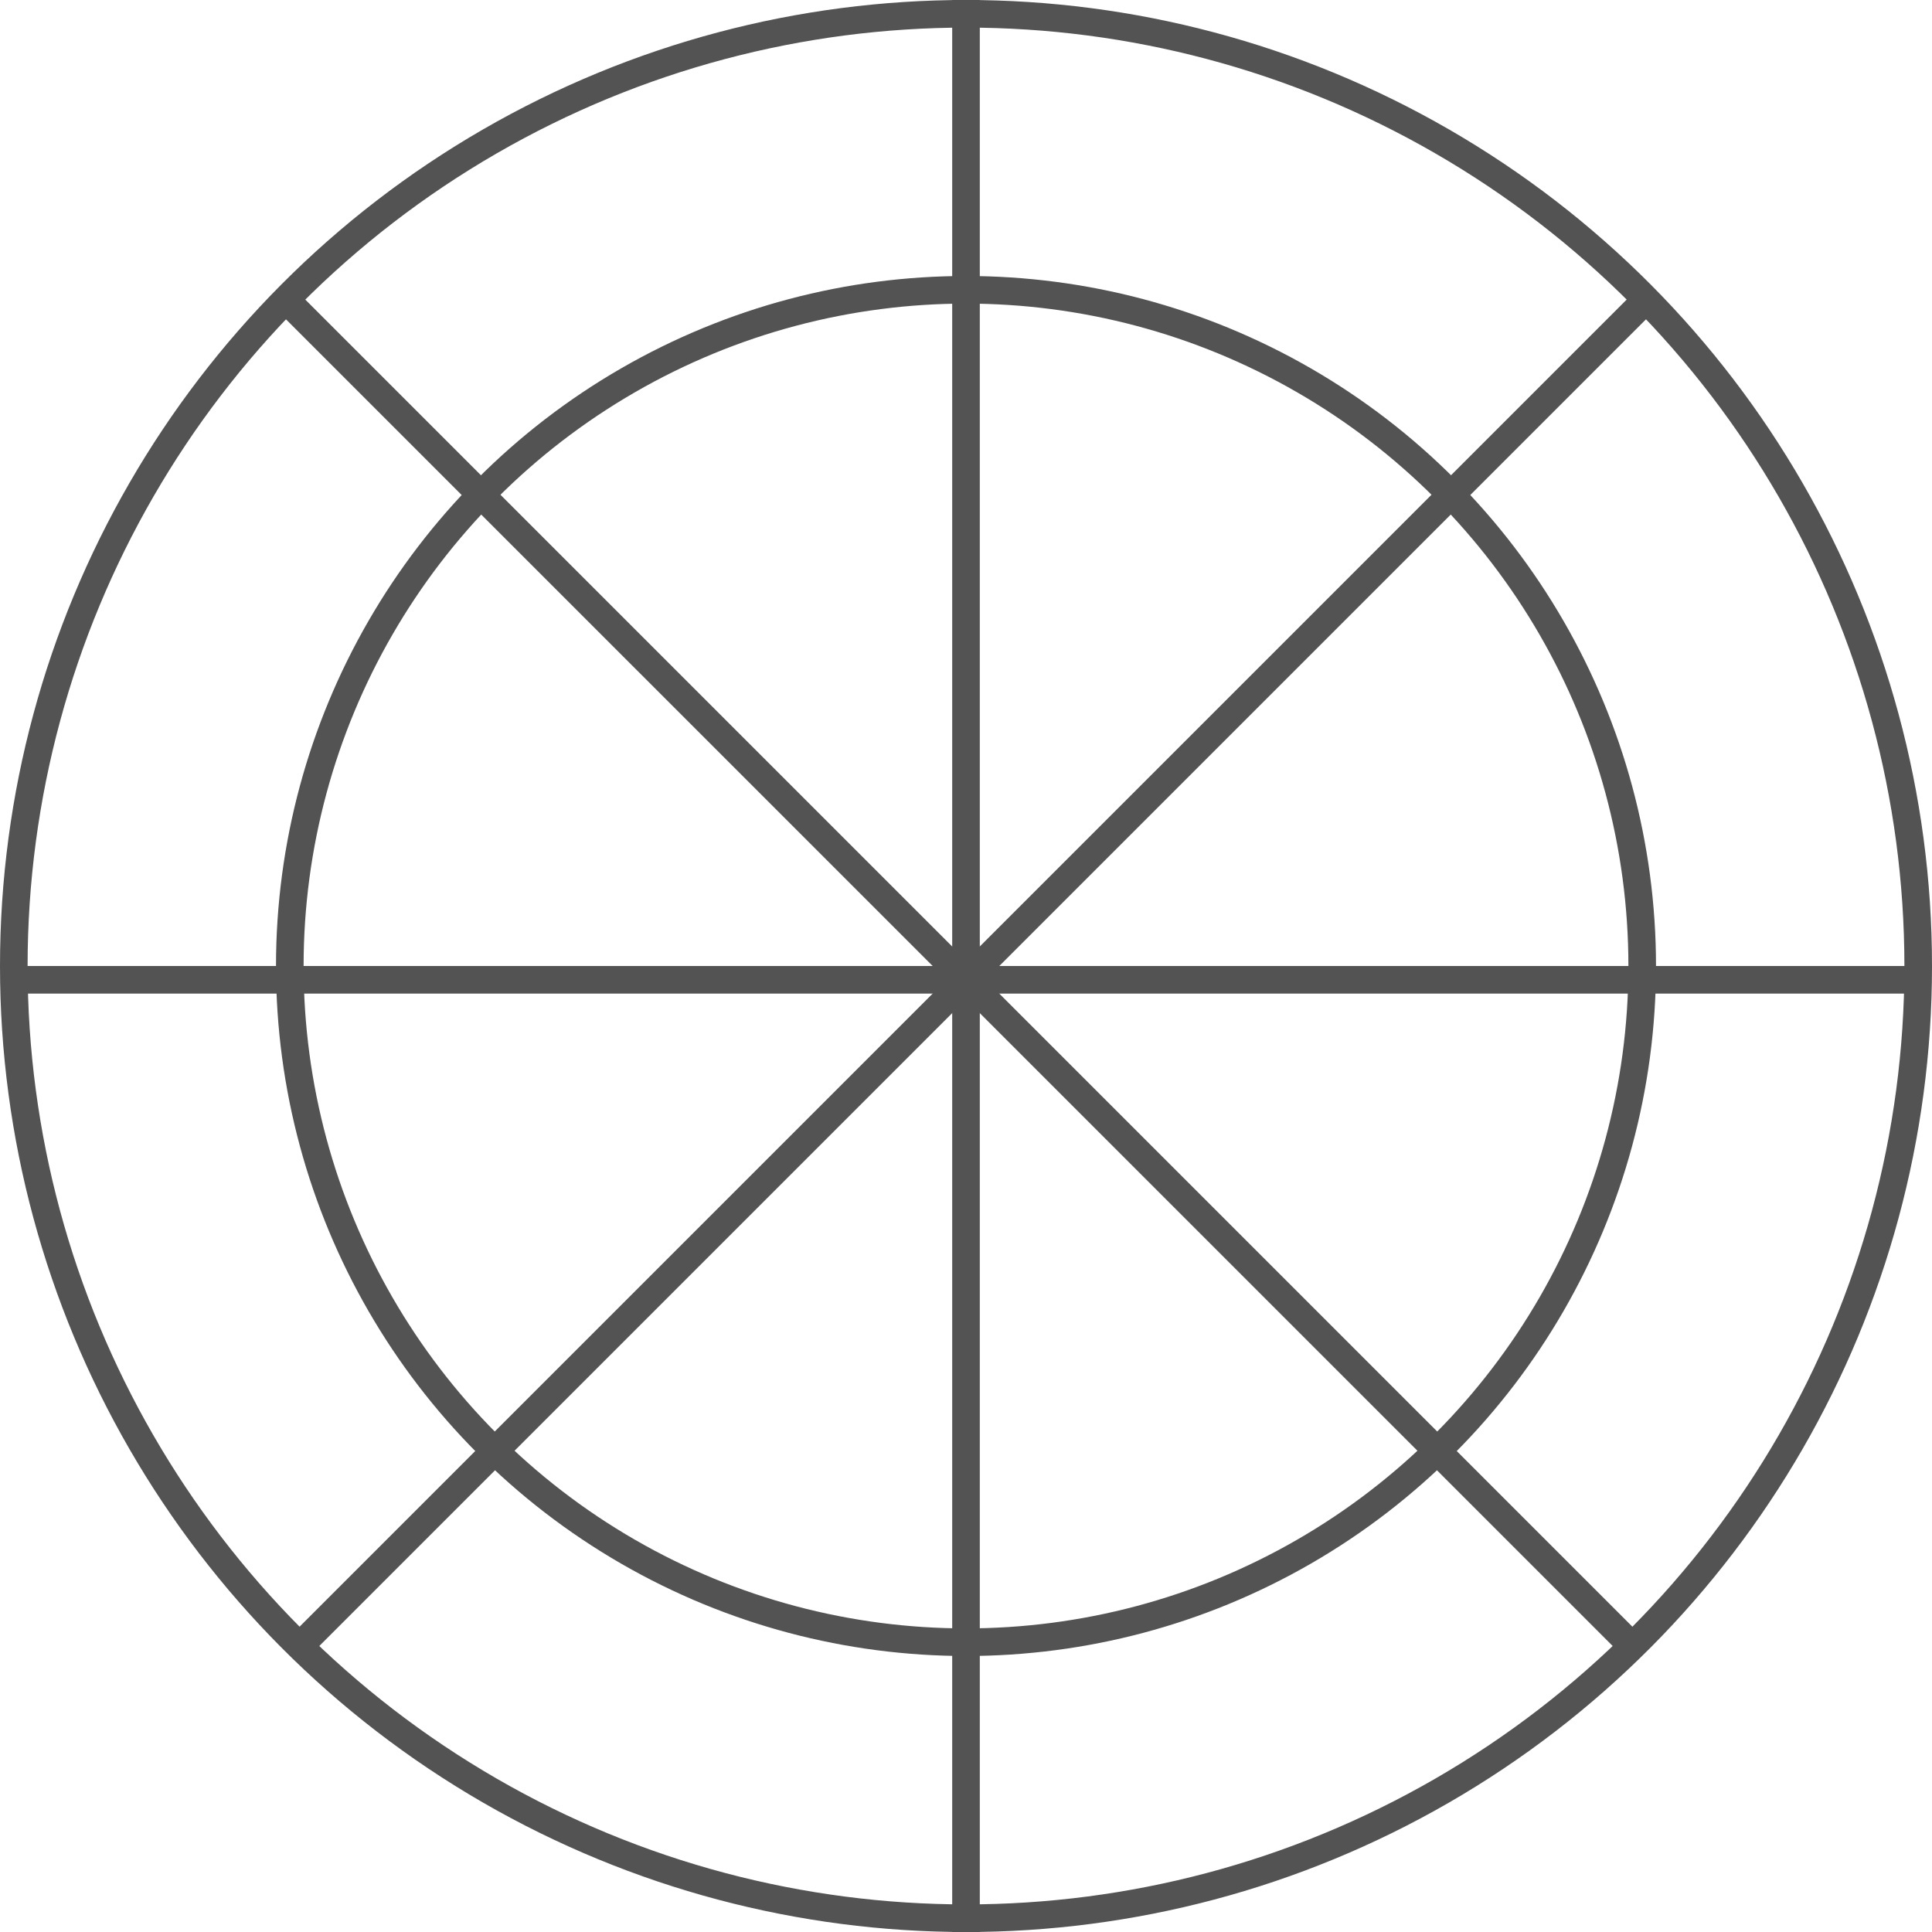 <svg width="70" height="70" viewBox="0 0 70 70" fill="none" xmlns="http://www.w3.org/2000/svg">
<circle cx="35" cy="35" r="34.5" stroke="#535353"/>
<circle cx="35" cy="35" r="24.5" stroke="#535353"/>
<path d="M35 0V70" stroke="#535353"/>
<path d="M59.395 11.104L10.604 59.895" stroke="#535353"/>
<path d="M69.5 35.5L0.5 35.5" stroke="#535353"/>
<path d="M59.395 59.895L10.604 11.105" stroke="#535353"/>
</svg>
